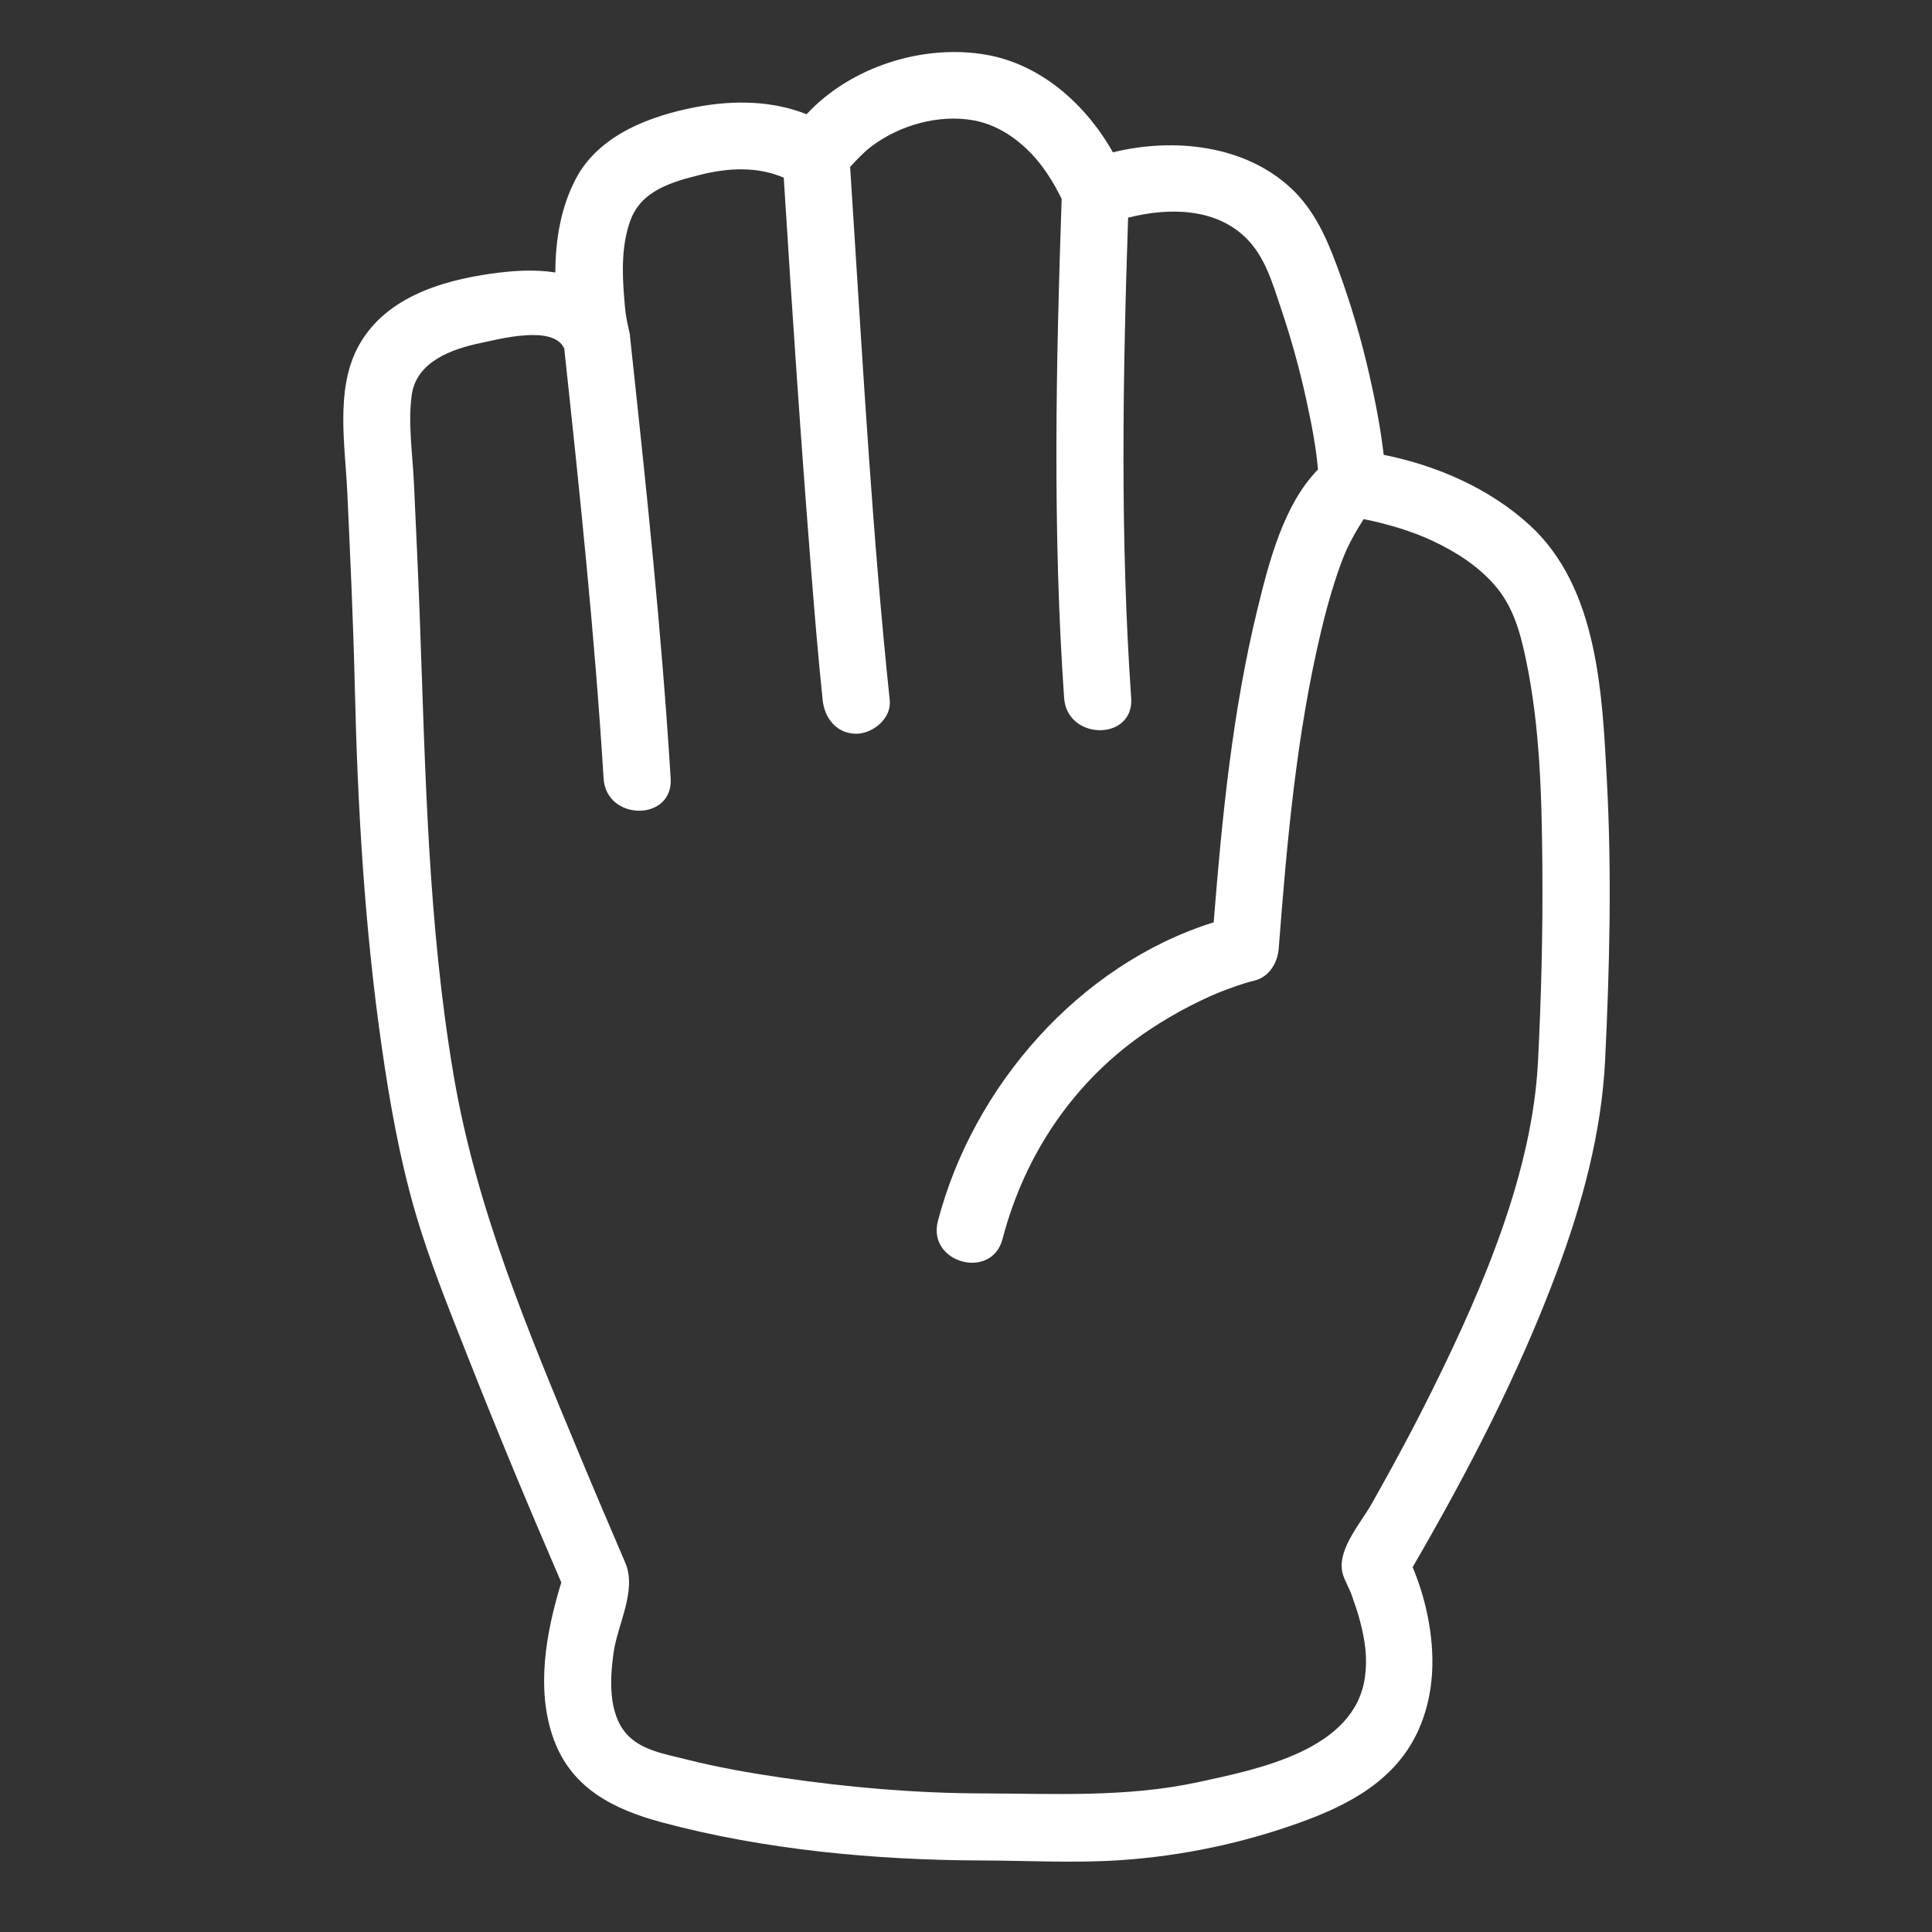 <?xml version="1.0" encoding="UTF-8" standalone="no"?>
<!-- Created with Inkscape (http://www.inkscape.org/) -->

<svg
   version="1.1"
   id="svg2"
   width="576"
   height="576"
   viewBox="0 0 576 576"
   sodipodi:docname="rock_paper_scissors-09.eps"
   xmlns:inkscape="http://www.inkscape.org/namespaces/inkscape"
   xmlns:sodipodi="http://sodipodi.sourceforge.net/DTD/sodipodi-0.dtd"
   xmlns="http://www.w3.org/2000/svg"
   xmlns:svg="http://www.w3.org/2000/svg">
  <rect x="0" y="0" width="576" height="576" fill="#333333" stroke="none"/>
  <defs
     id="defs6" />
  <sodipodi:namedview
     id="namedview4"
     pagecolor="#ffffff"
     bordercolor="#000000"
     borderopacity="0.25"
     inkscape:showpageshadow="2"
     inkscape:pageopacity="0.0"
     inkscape:pagecheckerboard="0"
     inkscape:deskcolor="#d1d1d1" />
  <g
     id="g8"
     inkscape:groupmode="layer"
     inkscape:label="ink_ext_XXXXXX"
     transform="matrix(1.333,0,0,-1.333,0,576)">
    <g
       id="g10"
       transform="scale(0.1)">
      <path
         transform="translate(-9270, 0)"
         d="m 12864,2574.13 c -10.4,193.62 -19.3,431.79 -172.5,572.19 -89.3,81.93 -207.1,133.38 -326.8,157.56 -6.9,60.01 -18.6,119.88 -31.9,178.28 -18.5,82 -42.5,162.77 -71.7,241.61 -24.1,65.32 -51.8,128.03 -103.7,176.41 -103.8,96.75 -262,113.62 -398.3,80.23 -60.7,107.55 -161.2,197.11 -284,218.35 -140.2,24.23 -302.2,-26.51 -401.1,-133.19 -76.9,30.71 -163.4,31.7 -245.1,16.43 -103.7,-19.38 -219.2,-62.27 -271,-160.71 -33.1,-62.79 -45.8,-136.05 -45.8,-209.6 -44.4,7.04 -93.3,4.46 -142.8,-2.53 -116.4,-16.41 -244.4,-56.28 -301.2,-169.23 -47.5,-94.32 -26.1,-217.23 -21.4,-319.03 6.7,-144.55 13.4,-289.09 16.8,-433.77 6.3,-270.92 21.8,-540.25 60.5,-808.74 17.7,-123.11 39.5,-246.43 74.1,-366.05 31.8,-109.98 75.4,-217.04 117.3,-323.44 67.1,-170.18 137.4,-339.177 210,-507.119 -34.3,-111.543 -57.7,-240.644 -16.5,-351.961 40.6,-109.648 135.1,-156.011 241.3,-184.554 228.9,-61.504 478.2,-84.512 714.8,-85.266 104.3,-0.285 208.5,-6.383 312.8,0.797 137.4,9.469 272.5,38.027 402.1,84.879 109.2,39.496 212.6,95.019 262.5,205.715 36.6,81.402 37.9,170.449 20.4,256.836 -7.4,36.32 -18.7,72.976 -33.3,107.753 122.9,211.72 236.4,430.14 322.2,659.71 56.9,152.26 100.3,311.28 108.3,474.31 10.1,207.57 15.1,416.52 4,624.13 z m -154.2,-627.98 c -12.4,-245.12 -121.6,-501.97 -232.9,-726.96 -43.6,-88.36 -90.2,-175.29 -138.8,-261.073 -23.7,-41.984 -73.5,-97.984 -66.8,-148.086 1.9,-13.886 8,-24.89 13.6,-37.164 2.2,-4.812 4.3,-9.613 6.5,-14.441 0.6,-1.563 1.3,-3.457 2.2,-6.106 6.7,-19.031 13.3,-37.957 18.4,-57.511 11,-42.543 16.9,-80.727 10.8,-124.746 -22.4,-162.407 -235.6,-205.317 -372.9,-234.903 -160.9,-34.687 -321.7,-25.605 -484.9,-25.16 -148.7,0.473 -298.3,13.453 -445.4,35.031 -71.7,10.52 -143.3,22.934 -213.6,40.731 -50.4,12.773 -103,20.711 -135.6,58.258 -40.4,46.73 -36.1,123 -28.2,179.921 8.9,64.313 52.8,139.832 26.4,201.684 -34.2,79.766 -68.3,159.531 -101.6,239.655 -115,276.74 -231.3,551.67 -282,848.53 -58.7,343.87 -63.6,689.45 -76.5,1036.91 -3.6,96.68 -8.3,193.31 -12.7,289.96 -2.9,63.29 -13.6,133.74 -4.9,196.82 10.2,74.83 89.8,103.08 154.2,116.43 41.3,8.57 163,41.52 186.9,-12.4 34.4,-319.85 68.2,-640.42 88,-961.53 5.9,-95.9 155.9,-96.57 150,0 -20.1,327.29 -54.9,654.02 -90,980 -0.1,0.62 -0.2,1.22 -0.3,1.83 -0.2,5.75 -0.9,11.78 -2.4,18.11 -8.3,36.19 -8.6,42.59 -11.3,75.81 -4.7,56.85 -5.9,117.71 13.8,172.01 24.4,66.9 91.4,86.11 157.6,102.68 62.4,15.61 127.5,18.24 185.5,-6.7 18.5,-295.28 38.4,-590.53 61.9,-885.45 7.5,-94.5 15.3,-189.01 25.2,-283.29 4.2,-40.28 31.4,-75 75,-75 37.3,0 79.3,34.46 75,75 -38.5,366.06 -59.2,734.41 -82.8,1101.66 -2,30.38 -3.9,60.76 -5.8,91.14 15.2,16.41 30.3,32.77 48.1,46.2 62.9,47.29 149.9,71.84 227.9,57.92 62.6,-11.18 116,-53.74 152.4,-101.69 15.3,-20.09 28.5,-42.16 40,-64.59 1.7,-3.2 3.2,-6.46 4.7,-9.73 -12.8,-371.01 -20.3,-745.46 5.5,-1115.91 6.7,-95.76 156.7,-96.5 150,0 -24.9,356.59 -18.8,716.87 -6.9,1074.24 89.9,22.75 196.4,22.89 265.8,-47.5 41.3,-41.81 57.9,-101.47 76.2,-155.65 22.4,-66.42 41.2,-134.09 56.2,-202.57 12.3,-56.43 21.8,-104.84 26.5,-157.5 -77,-78.55 -109.8,-208.06 -134.5,-308.63 -56.5,-229.72 -80.1,-468.37 -98.8,-704.17 -301.8,-94.45 -538.6,-368.08 -616.8,-668.28 -24.4,-93.48 120.2,-133.36 144.6,-39.88 50.1,192.15 163.4,358.32 329.5,468.44 29.5,19.57 60.1,37.48 91.6,53.64 14,7.2 28.3,13.89 42.6,20.52 2.1,0.97 12,5.21 14.3,6.22 3.6,1.47 7.2,2.96 10.8,4.34 24.2,9.21 48.6,18.41 73.8,24.46 33.9,8.14 52.6,39.91 55.1,72.32 18.3,238.33 39.6,479.57 95.5,712.57 8.7,36.44 18.5,72.68 30,108.35 4.9,15.25 10.1,30.4 15.8,45.39 2.2,5.64 4.4,11.25 6.7,16.84 1.2,2.69 4.1,9.51 4.9,11.09 10.2,21.43 21.6,41.63 34.4,61.58 0.6,1.01 1.2,1.85 1.6,2.6 0.5,0.5 0.9,1.03 1.3,1.54 6.8,-1.36 13.6,-2.77 20.4,-4.33 45.6,-10.56 91.2,-24.42 133.6,-44.32 51.5,-24.22 100,-54.95 137.9,-97.96 41.4,-47.02 57.5,-104.48 70.2,-164.59 32.3,-152.14 36,-310.79 37.3,-465.76 1.2,-145.56 -2.4,-291.46 -9.8,-436.85"
         style="fill:#ffffff;fill-opacity:1;fill-rule:nonzero;stroke:none"
         id="paper" />
    </g>
  </g>
</svg>
